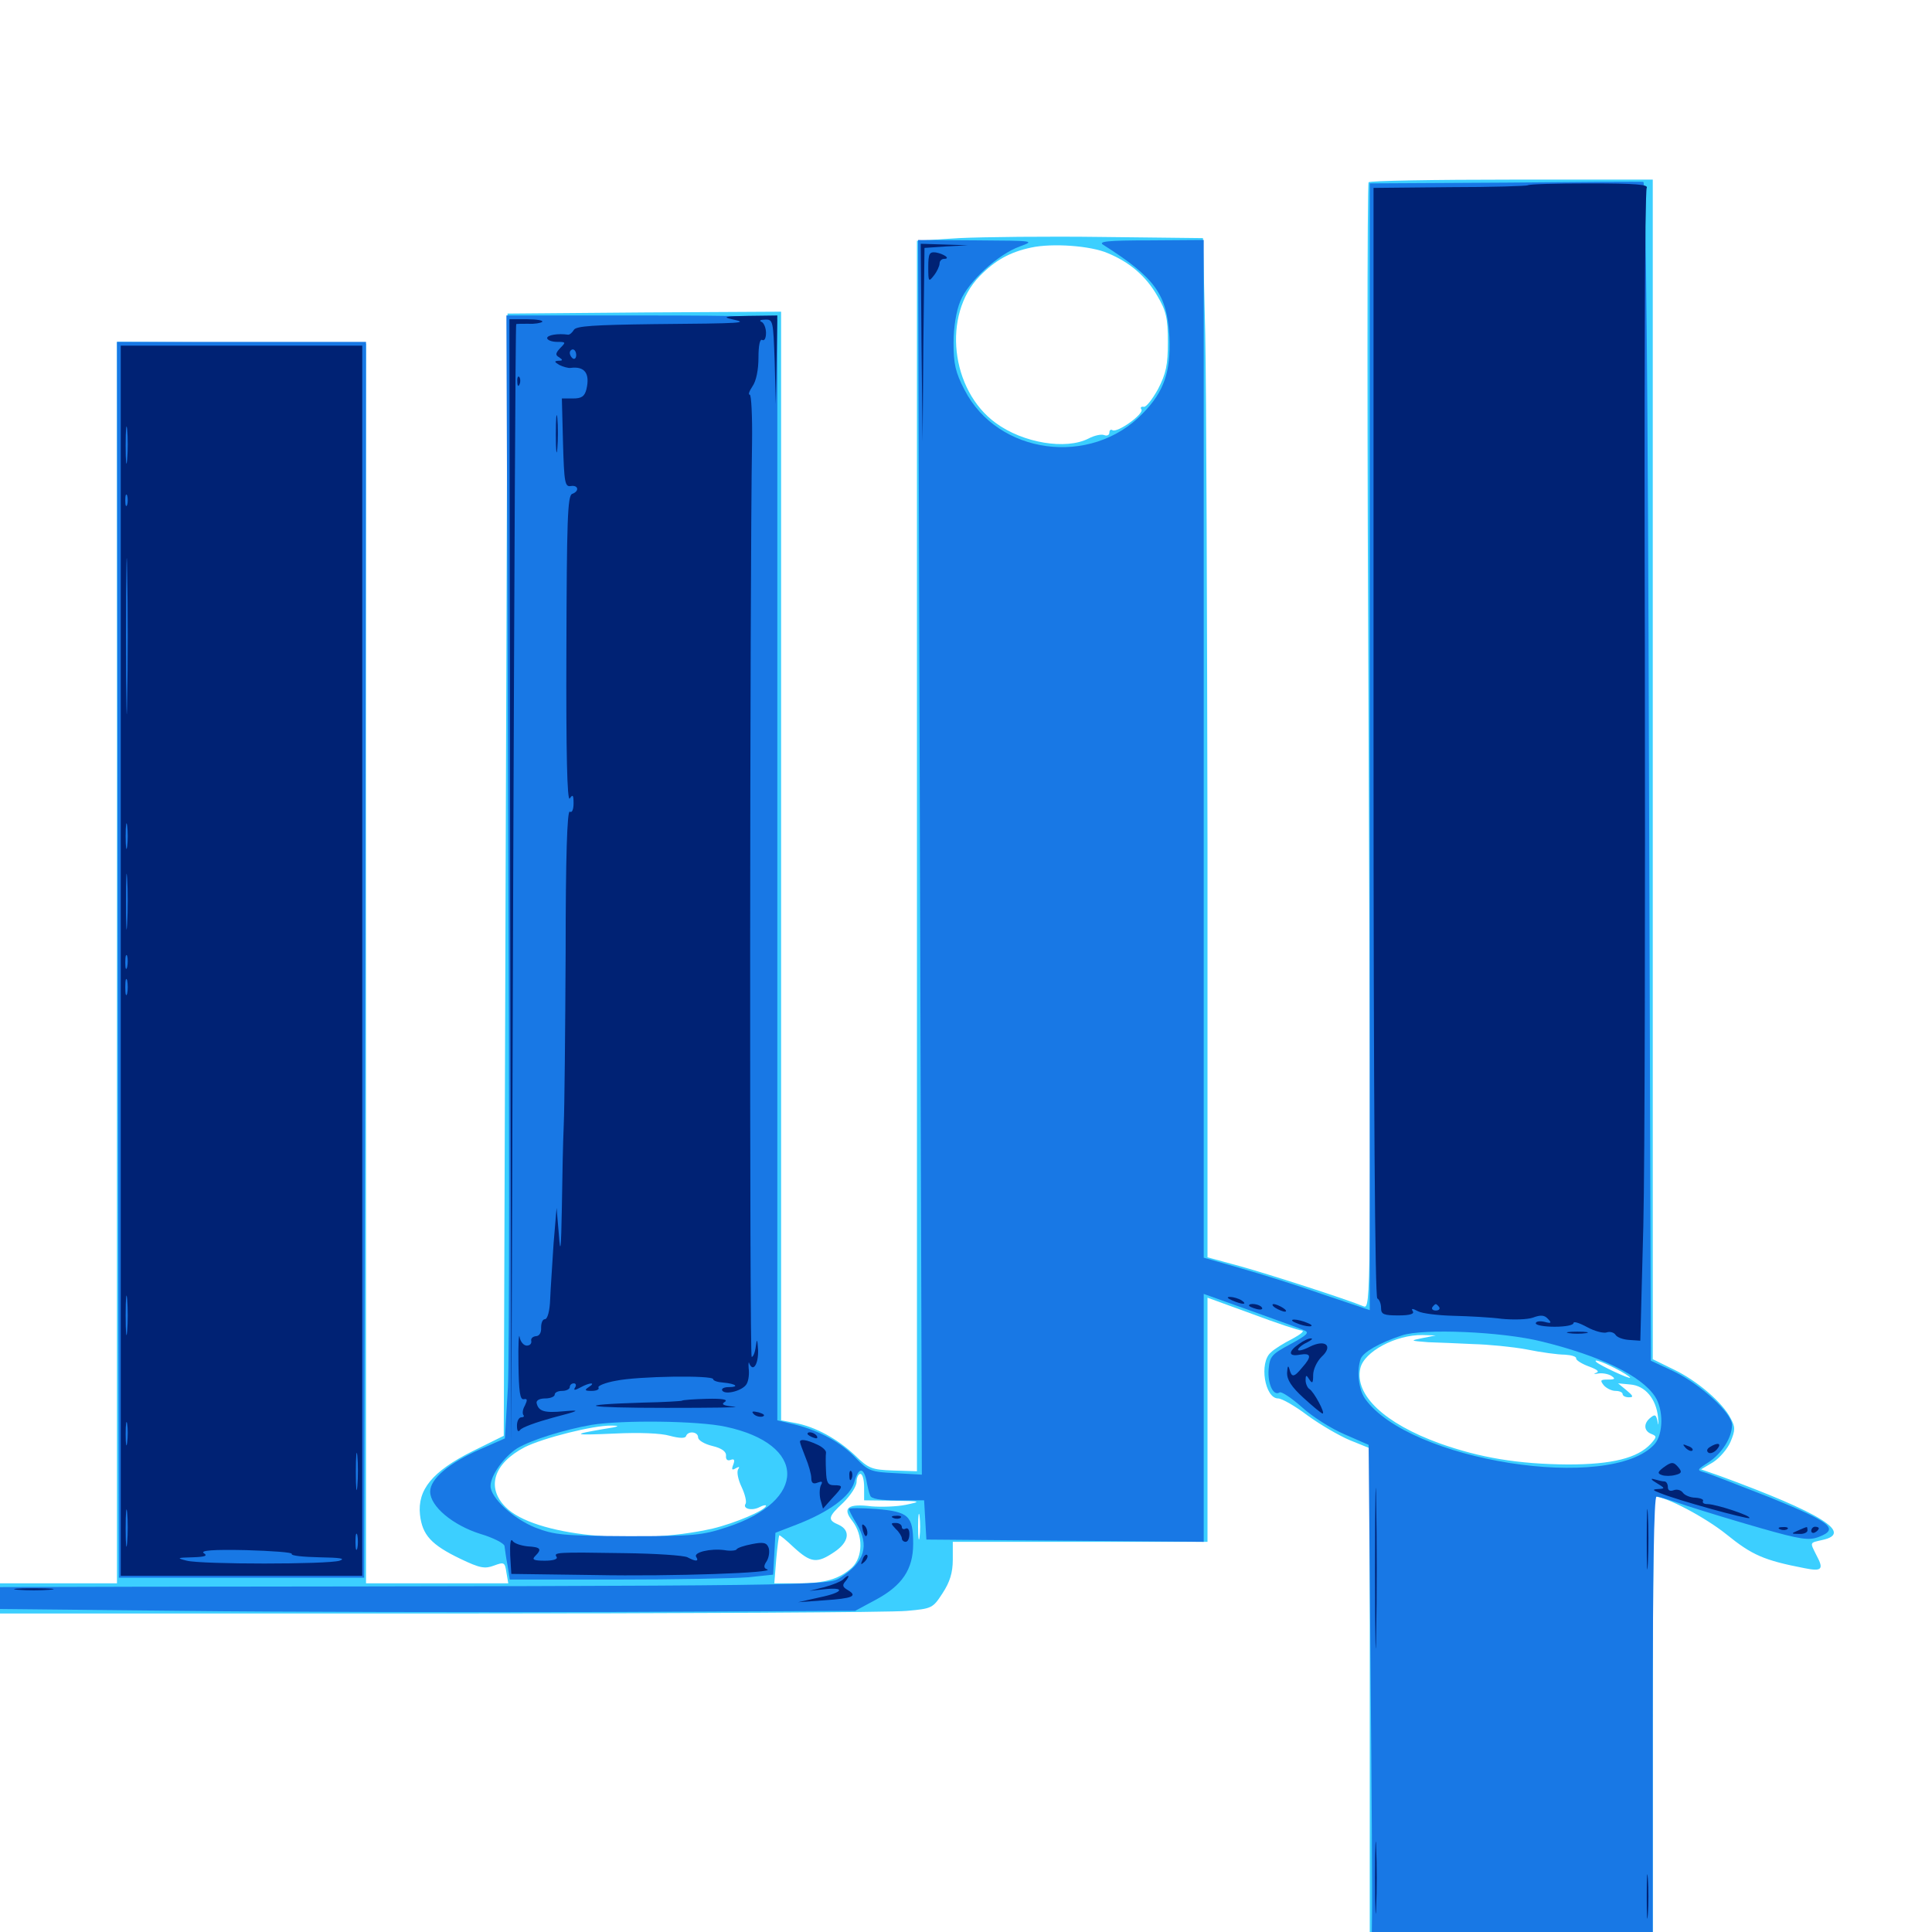 <svg xmlns="http://www.w3.org/2000/svg" viewBox="0 -1000 1000 1000">
	<path fill="#3ccfff" d="M708.398 -905.664C707.617 -905.078 707.617 -773.438 708.398 -613.477C709.57 -327.148 709.57 -322.461 705.859 -323.828C696.875 -327.539 657.617 -340.234 642.188 -344.531L625 -349.219V-563.281C624.805 -680.859 624.414 -799.609 623.828 -826.953L622.656 -876.758L570.703 -877.344C541.992 -877.734 508.594 -877.344 496.484 -876.758L474.609 -875.391V-556.836V-238.477L462.5 -238.867C451.172 -239.258 449.609 -239.844 442.383 -246.875C433.398 -255.273 422.07 -261.523 411.523 -263.477L404.297 -264.844V-551.758V-838.672L333.594 -838.281L262.695 -837.695L261.719 -547.266L260.742 -256.836L244.531 -248.828C223.828 -238.477 216.016 -228.906 217.383 -216.016C218.555 -205.469 223.242 -200.391 238.281 -193.164C248.438 -188.281 250.977 -187.891 255.664 -189.648C260.938 -191.602 261.328 -191.406 262.109 -186.133L263.086 -180.469H226.172H189.453V-501.367V-822.07L125 -822.656L60.547 -823.047V-501.758V-180.469H30.273H0V-172.656V-164.844H228.125C353.516 -164.844 462.109 -165.43 469.336 -166.211C482.422 -167.383 482.812 -167.578 487.891 -175.391C491.602 -181.055 493.164 -185.938 493.164 -192.773V-201.953H559.18H625V-265.039V-328.32L648.047 -319.922C660.547 -315.234 672.266 -311.328 673.828 -311.328C675.391 -311.133 673.242 -309.375 668.945 -307.031C664.648 -304.883 659.57 -301.758 657.812 -300C651.562 -294.727 654.688 -276.172 661.523 -276.172C663.477 -276.172 670.312 -272.266 676.758 -267.383C683.203 -262.695 693.164 -256.836 698.828 -254.492L708.984 -250.391V-120.117V9.961H782.227H855.469V-107.812C855.469 -172.461 855.859 -225.391 856.445 -225.391C862.305 -225.391 882.617 -214.648 893.555 -205.859C906.836 -195.117 912.891 -192.383 934.18 -188.281C942.969 -186.523 944.141 -187.695 940.234 -194.922C936.719 -201.953 936.523 -201.367 943.359 -202.93C959.375 -206.445 942.773 -216.797 890.039 -236.133L880.469 -239.453L886.719 -243.164C890.039 -245.312 894.141 -250 895.703 -253.711C898.242 -259.766 898.242 -261.328 895.703 -266.016C891.602 -274.023 878.516 -285.352 866.211 -291.211L855.469 -296.484V-601.758V-907.031H782.617C742.383 -907.031 708.984 -906.445 708.398 -905.664ZM573.438 -868.945C584.766 -864.258 593.164 -857.031 599.023 -846.875C603.516 -839.258 604.492 -835.547 604.492 -823.047C604.492 -810.938 603.516 -806.641 599.414 -798.633C596.484 -793.359 593.164 -789.062 591.992 -789.453C590.625 -789.648 590.039 -789.062 590.82 -788.086C592.188 -785.742 578.32 -775.781 575.781 -777.344C575 -777.93 574.219 -777.344 574.219 -776.172C574.219 -774.805 573.047 -774.219 571.484 -774.805C570.117 -775.391 566.406 -774.609 563.477 -773.047C551.758 -766.992 529.492 -770.703 515.43 -781.055C491.992 -798.047 487.695 -837.109 507.031 -857.031C515.039 -865.234 522.656 -869.531 533.789 -871.875C544.727 -874.219 564.453 -872.852 573.438 -868.945ZM736.328 -307.422C729.688 -306.055 729.688 -306.055 739.258 -305.273C744.727 -305.078 755.273 -304.688 762.695 -304.297C770.312 -304.102 782.617 -302.93 790.039 -301.562C797.656 -300 806.445 -298.828 809.961 -298.828C813.281 -298.633 816.016 -297.852 815.82 -296.875C815.625 -296.094 818.555 -294.141 822.266 -292.773C826.562 -291.211 828.125 -290.039 826.172 -289.453C824.609 -288.867 825 -288.672 827.148 -289.062C829.297 -289.453 832.422 -288.867 833.984 -287.891C836.328 -286.328 835.938 -285.938 832.227 -285.938C828.32 -285.938 828.125 -285.547 830.078 -283.008C831.445 -281.445 834.18 -280.078 836.133 -280.078C838.281 -280.078 839.844 -279.297 839.844 -278.516C839.844 -277.539 841.211 -276.758 843.164 -276.758C845.703 -276.758 845.312 -277.539 841.797 -280.469L837.5 -283.984L843.75 -283.398C851.562 -282.812 857.227 -275.977 858.203 -266.406C858.594 -262.695 858.398 -261.523 858.008 -264.062C857.227 -267.773 856.641 -268.164 854.297 -266.211C850.586 -263.281 850.781 -259.375 854.688 -257.812C857.617 -256.641 857.617 -256.25 854.492 -252.734C847.656 -245.312 834.57 -241.992 811.523 -241.992C785.547 -242.188 766.016 -245.508 745.117 -252.93C716.602 -263.281 700.977 -277.93 704.102 -291.797C706.055 -300.391 722.461 -309.18 736.328 -308.984L743.164 -308.789ZM785.742 -306.055C786.914 -306.641 785.547 -307.031 782.227 -307.031C779.102 -307.031 777.93 -306.641 779.883 -306.055C781.641 -305.664 784.375 -305.664 785.742 -306.055ZM795.508 -304.102C796.68 -304.688 795.703 -305.078 792.969 -305.078C790.234 -305.078 789.258 -304.688 790.625 -304.102C791.797 -303.711 794.141 -303.711 795.508 -304.102ZM823.633 -296.484C824.414 -297.07 823.242 -297.656 821.094 -297.461C818.945 -297.461 818.359 -296.875 819.922 -296.289C821.289 -295.703 823.047 -295.898 823.633 -296.484ZM835.938 -291.797C840.234 -289.648 843.75 -287.305 843.75 -286.914C843.75 -285.938 828.32 -293.164 826.367 -294.922C824.219 -296.875 829.102 -295.312 835.938 -291.797ZM339.453 -263.086C341.211 -263.672 339.258 -264.062 334.961 -263.867C330.664 -263.867 329.102 -263.477 331.641 -263.086C333.984 -262.695 337.5 -262.695 339.453 -263.086ZM312.5 -260.352C295.312 -257.422 296.484 -257.031 318.359 -258.008C330.859 -258.594 341.992 -258.203 346.68 -256.836C351.758 -255.469 354.688 -255.469 355.078 -256.641C356.055 -259.57 361.328 -258.984 361.328 -256.055C361.328 -254.492 364.648 -252.539 368.75 -251.562C373.633 -250.391 375.977 -248.633 375.781 -246.484C375.586 -244.531 376.562 -243.75 378.125 -244.336C380.078 -245.117 380.469 -244.336 379.492 -241.797C378.516 -239.258 378.906 -238.867 380.859 -240.039C382.617 -241.016 383.008 -240.82 382.031 -239.453C381.25 -238.086 382.031 -234.18 383.789 -230.469C385.547 -226.758 386.523 -222.852 385.938 -221.68C384.18 -219.141 389.062 -217.773 393.164 -219.922C394.922 -220.898 396.484 -221.094 396.484 -220.703C396.484 -218.359 380.273 -211.523 368.75 -208.789C328.906 -199.805 276.367 -205.078 261.719 -219.922C251.562 -230.078 255.469 -242.578 271.68 -250.977C281.055 -255.664 307.227 -262.305 316.406 -262.109C321.484 -262.109 320.508 -261.523 312.5 -260.352ZM365.82 -261.133C368.164 -261.523 366.211 -261.914 361.328 -261.914C356.445 -261.914 354.492 -261.523 357.031 -261.133C359.375 -260.742 363.281 -260.742 365.82 -261.133ZM378.32 -259.375C379.102 -259.961 377.93 -260.547 375.781 -260.352C373.633 -260.352 373.047 -259.766 374.609 -259.18C375.977 -258.594 377.734 -258.789 378.32 -259.375ZM447.266 -230.273V-223.438L462.5 -223.242C476.953 -223.047 477.148 -222.852 468.75 -221.094C463.867 -220.117 456.055 -219.922 451.172 -220.312C438.867 -221.875 435.742 -219.531 441.211 -212.695C446.875 -205.273 446.68 -194.141 441.016 -188.672C434.375 -182.617 426.953 -180.469 413.086 -180.469H400.781L401.758 -192.773C402.344 -199.414 403.125 -205.078 403.32 -205.273C403.516 -205.664 407.031 -202.734 410.938 -199.023C419.727 -191.016 422.852 -190.625 431.836 -196.68C439.453 -201.758 440.43 -207.812 434.18 -210.742C428.125 -213.281 428.516 -214.844 436.523 -222.266C440.234 -225.977 443.359 -230.664 443.359 -233.008C443.359 -235.156 444.336 -237.109 445.312 -237.109C446.484 -237.109 447.266 -233.984 447.266 -230.273ZM472.07 -218.359C472.852 -218.945 471.68 -219.531 469.531 -219.336C467.383 -219.336 466.797 -218.75 468.359 -218.164C469.727 -217.578 471.484 -217.773 472.07 -218.359ZM475.977 -204.492C475.586 -201.367 475.195 -203.906 475.195 -209.766C475.195 -215.625 475.586 -218.164 475.977 -215.234C476.367 -212.109 476.367 -207.422 475.977 -204.492ZM141.211 -181.055C146.875 -181.445 141.797 -181.641 129.883 -181.641C118.164 -181.641 113.477 -181.445 119.727 -181.055C125.977 -180.664 135.547 -180.664 141.211 -181.055ZM329.688 -181.055C341.211 -181.25 331.641 -181.641 308.594 -181.641C285.547 -181.641 275.977 -181.25 287.695 -181.055C299.219 -180.664 317.969 -180.664 329.688 -181.055ZM386.328 -181.055C388.086 -181.641 386.133 -182.031 381.836 -181.836C377.539 -181.836 375.977 -181.445 378.516 -181.055C380.859 -180.664 384.375 -180.664 386.328 -181.055Z"/>
	<path fill="#1878e5" d="M778.906 -905.469L708.984 -905.078V-613.477V-321.875L685.156 -329.883C671.875 -334.57 652.539 -340.625 642.188 -343.555L623.047 -349.023V-612.305V-875.781L595.312 -875.586C572.852 -875.586 568.164 -875 571.094 -873.242C597.852 -856.25 604.102 -847.656 605.273 -825.586C606.055 -807.617 602.539 -797.266 591.406 -785.938C564.648 -758.203 516.406 -764.648 499.219 -798.242C494.531 -807.227 493.555 -811.719 493.555 -822.461C493.555 -830.469 494.922 -839.062 497.07 -844.141C501.172 -854.297 516.797 -868.555 527.93 -872.461C535.938 -875.391 535.156 -875.391 505.664 -875.586L475.195 -875.781L476.172 -556.25L477.148 -236.719L463.477 -237.5C450.781 -238.086 449.414 -238.672 443.164 -245.117C435.547 -253.32 424.414 -259.375 411.328 -262.695L402.344 -264.844V-548.438V-834.375C402.344 -836.133 387.109 -836.719 332.227 -836.719H262.109L263.086 -572.656C263.672 -427.344 263.672 -296.484 262.891 -281.836L261.328 -255.469L248.438 -249.805C232.422 -242.773 222.656 -234.57 222.656 -227.93C222.656 -220.312 234.375 -210.547 248.633 -206.055C255.273 -204.102 260.938 -201.172 261.133 -199.805C261.328 -198.242 261.914 -193.75 262.695 -189.844L263.867 -182.422H318.945C349.219 -182.422 379.883 -183.008 387.109 -183.594L400.195 -184.961L400.781 -195.703L401.367 -206.641L412.5 -210.938C429.102 -217.383 440.039 -225.391 442.188 -232.812C444.336 -240.43 446.875 -240.82 448.438 -233.789C449.023 -230.664 449.805 -227.148 450.391 -225.977C450.781 -224.219 455.469 -223.438 464.648 -223.438H478.32L478.906 -213.281L479.492 -203.125L551.367 -202.539L623.047 -201.953V-266.016V-330.273L647.07 -321.68C660.156 -316.992 672.656 -312.5 674.805 -311.523C677.93 -310.352 676.953 -309.18 667.969 -304.297C658.203 -299.023 657.227 -298.047 656.641 -291.211C656.055 -283.594 659.18 -277.148 662.305 -279.297C663.281 -279.883 668.555 -276.367 673.828 -271.68C679.102 -266.797 689.062 -260.547 695.898 -257.617L708.398 -252.148L709.375 -138.672C709.961 -76.172 710.352 -17.773 710.156 -8.594L709.961 8.008L782.812 8.594L855.469 8.984V-108.203C855.469 -184.375 856.055 -225.391 857.422 -225.391C858.398 -225.391 865.625 -223.242 873.438 -220.508C881.25 -217.969 898.438 -212.695 911.523 -208.984C932.031 -203.125 936.328 -202.539 941.406 -204.492C952.148 -208.594 947.656 -212.109 916.406 -224.805C899.805 -231.25 884.57 -237.305 882.227 -237.891C878.125 -239.062 878.32 -239.258 884.375 -243.164C891.211 -247.656 896.484 -255.859 896.484 -262.5C896.484 -268.555 880.273 -283.398 866.602 -290.039L854.492 -295.703L853.516 -600.781C852.93 -801.953 851.953 -905.859 850.586 -905.859C849.609 -906.055 817.188 -905.859 778.906 -905.469ZM797.852 -305.664C828.32 -298.242 849.609 -287.891 856.641 -277.148C861.133 -270.312 860.938 -257.812 856.445 -252.539C833.789 -227.344 729.102 -243.75 706.445 -276.172C703.125 -281.055 702.148 -290.625 704.297 -296.68C705.664 -300.195 713.867 -304.883 725.586 -308.789C736.523 -312.5 777.539 -310.742 797.852 -305.664ZM375.586 -261.523C417.773 -252.539 418.164 -223.242 376.367 -209.57C363.477 -205.273 358.984 -204.883 325.195 -204.883C291.211 -205.078 287.109 -205.469 276.953 -209.375C265.43 -214.062 253.906 -224.805 253.906 -230.859C253.906 -236.328 260.938 -246.094 267.773 -250.391C275 -254.688 291.797 -259.961 306.25 -262.5C321.875 -265.039 361.328 -264.648 375.586 -261.523ZM60.938 -503.32L61.523 -183.398H125H188.477L189.062 -503.32L189.453 -823.047H125H60.547ZM439.453 -218.945C439.453 -218.164 441.211 -214.844 443.359 -211.328C450.195 -200 447.656 -191.406 434.57 -183.203C428.516 -179.297 421.094 -179.102 69.922 -178.711L0 -178.516V-172.852V-167.188L94.336 -166.211C146.094 -165.625 245.703 -165.43 315.625 -165.625L442.578 -166.211L453.125 -171.875C466.992 -179.297 472.656 -187.695 472.656 -200.977C472.656 -215.43 470.312 -217.578 453.516 -218.945C445.898 -219.531 439.453 -219.531 439.453 -218.945Z"/>
	<path fill="#002274" d="M790.82 -904.102C790.234 -903.711 772.07 -903.125 750.391 -903.125L710.938 -902.734V-616.016C710.938 -429.297 711.719 -328.711 712.891 -327.93C714.062 -327.344 714.844 -325 714.844 -322.852C714.844 -319.727 716.211 -319.141 723.828 -319.141C729.688 -319.141 732.227 -319.922 731.25 -321.289C730.273 -322.852 731.055 -322.852 733.984 -321.289C736.133 -320.117 744.531 -319.141 752.344 -318.945C760.156 -318.75 771.484 -318.164 777.344 -317.383C783.203 -316.797 790.43 -316.992 793.359 -317.969C797.461 -319.531 799.414 -319.336 801.172 -317.383C803.32 -315.234 802.93 -314.844 799.414 -315.82C796.875 -316.406 794.922 -316.016 794.922 -315.039C794.922 -314.062 799.414 -313.281 804.688 -313.281C810.156 -313.281 814.453 -314.062 814.453 -315.234C814.453 -316.211 817.578 -315.234 821.484 -313.086C825.391 -310.938 830.078 -309.766 831.641 -310.352C833.203 -310.938 835.352 -310.352 836.133 -309.18C836.914 -307.812 840.039 -306.641 843.359 -306.445L849.023 -306.055L850.586 -365.625C851.367 -398.438 851.562 -532.031 851.367 -662.695C850.977 -793.359 851.367 -901.367 852.344 -902.734C853.32 -904.492 846.68 -905.078 822.656 -905.078C805.664 -905.078 791.211 -904.688 790.82 -904.102ZM744.922 -323.438C745.508 -322.461 744.727 -321.68 743.164 -321.68C741.602 -321.68 740.82 -322.461 741.406 -323.438C741.992 -324.219 742.773 -325 743.164 -325C743.555 -325 744.336 -324.219 744.922 -323.438ZM832.617 -315.82C833.789 -316.406 832.812 -316.797 830.078 -316.797C827.344 -316.797 826.367 -316.406 827.734 -315.82C828.906 -315.43 831.25 -315.43 832.617 -315.82ZM476.953 -822.656L477.539 -771.289L477.93 -821.484L478.516 -871.68L489.844 -872.461L500.977 -873.047L488.867 -873.438L476.562 -873.828ZM480.469 -861.719C480.469 -854.102 480.664 -853.906 483.398 -857.422C484.961 -859.375 486.328 -862.305 486.328 -863.672C486.328 -864.844 487.305 -866.016 488.672 -866.016C492.188 -866.016 488.672 -868.555 484.375 -869.336C481.055 -869.727 480.469 -868.75 480.469 -861.719ZM378.906 -834.766C387.891 -832.812 385.156 -832.617 338.281 -832.227C307.617 -831.836 298.242 -831.25 297.07 -829.297C296.094 -827.734 294.922 -826.758 294.141 -826.758C288.672 -827.539 283.203 -826.562 283.203 -825C283.203 -824.023 285.547 -823.047 288.281 -823.047C292.969 -823.047 292.969 -822.852 290.039 -819.922C287.5 -817.188 287.305 -816.211 289.453 -815.039C291.406 -813.672 291.406 -813.281 289.062 -813.281C286.719 -813.086 286.914 -812.695 289.453 -811.133C291.406 -810.156 294.141 -809.375 295.312 -809.57C302.734 -810.547 305.469 -806.641 303.516 -798.438C302.539 -794.727 300.977 -793.75 296.484 -793.75H290.82L291.406 -770.898C291.992 -750.195 292.383 -747.852 295.508 -748.438C299.414 -749.023 300 -745.703 296.094 -744.336C293.75 -743.359 293.359 -730.078 293.164 -663.477C292.969 -610.547 293.555 -584.766 294.922 -586.719C296.484 -589.062 296.875 -588.477 296.875 -584.18C296.875 -581.055 296.094 -579.102 294.922 -579.883C293.555 -580.664 292.773 -555.859 292.773 -507.227C292.578 -466.602 292.188 -426.367 291.797 -417.773C291.406 -409.18 291.016 -389.844 290.82 -374.805C290.43 -352.93 290.039 -350.195 289.258 -361.133L288.086 -374.805L286.523 -356.25C285.938 -346.094 284.961 -333.008 284.766 -327.539C284.57 -321.484 283.398 -317.188 282.031 -317.188C280.859 -317.188 280.078 -315.234 280.078 -312.891C280.273 -310.156 279.102 -308.398 277.344 -308.398C275.781 -308.203 274.609 -307.227 275 -305.859C275.195 -304.492 274.219 -303.516 272.656 -303.516C271.094 -303.516 269.336 -305.469 268.945 -308.008C268.555 -310.352 268.164 -303.906 268.359 -293.75C268.555 -279.688 269.141 -275.391 271.094 -275.781C273.047 -276.172 273.047 -275.391 271.68 -272.461C270.508 -270.508 270.312 -268.359 270.898 -267.578C271.484 -266.992 271.094 -266.406 269.922 -266.406C268.555 -266.406 267.578 -264.453 267.578 -262.109C267.578 -259.375 268.164 -258.594 269.141 -259.766C269.922 -261.133 277.539 -263.867 286.133 -266.211C300.391 -269.922 300.781 -270.312 291.797 -269.531C281.641 -268.555 278.711 -269.531 277.734 -273.828C277.539 -275.195 279.297 -276.172 282.227 -276.172C284.961 -276.172 287.109 -277.148 287.109 -278.125C287.109 -279.297 288.867 -280.078 291.016 -280.078C293.164 -280.078 294.922 -281.055 294.922 -282.031C294.922 -283.203 295.898 -283.984 297.07 -283.984C298.047 -283.984 298.438 -283.008 297.656 -281.836C296.68 -280.273 297.461 -280.273 300.391 -281.836C305.273 -284.57 308.789 -284.57 304.688 -282.031C302.344 -280.469 302.734 -280.078 306.25 -280.078C308.789 -280.078 310.352 -280.859 309.766 -281.836C309.18 -282.617 313.281 -284.375 318.945 -285.352C330.273 -287.695 369.141 -288.281 369.141 -286.133C369.141 -285.352 371.484 -284.57 374.414 -284.375C380.859 -283.789 383.008 -282.031 377.148 -282.031C374.805 -282.031 373.242 -281.25 373.828 -280.273C375.391 -277.734 384.766 -280.273 386.523 -283.789C387.5 -285.547 387.891 -289.062 387.5 -291.797C387.305 -294.531 387.5 -295.508 387.891 -294.141C389.844 -289.648 392.578 -293.945 392.383 -301.172C391.992 -307.031 391.797 -307.422 391.211 -303.125C390.82 -300 389.844 -297.656 389.062 -297.656C387.891 -297.656 388.086 -701.562 389.258 -770.898C389.453 -784.57 388.867 -795.703 388.086 -795.703C387.109 -795.703 387.891 -797.656 389.453 -800C391.406 -802.734 392.578 -808.594 392.578 -814.844C392.578 -821.289 393.359 -824.805 394.531 -824.023C395.703 -823.438 396.484 -825 396.484 -827.734C396.484 -830.273 395.312 -833.008 394.141 -833.398C392.773 -833.984 393.555 -834.57 395.898 -834.57C400.195 -834.766 400.195 -833.984 400.977 -812.891L401.562 -790.82L401.953 -813.867L402.344 -836.719L387.305 -836.523C375.391 -836.328 373.633 -835.938 378.906 -834.766ZM298.242 -816.211C298.242 -814.648 297.461 -813.867 296.484 -814.453C295.703 -815.039 294.922 -816.211 294.922 -817.383C294.922 -818.359 295.703 -819.141 296.484 -819.141C297.461 -819.141 298.242 -817.773 298.242 -816.211ZM264.062 -544.336L264.648 -253.711L265.625 -542.773C266.211 -701.758 266.797 -832.031 267.188 -832.227C267.383 -832.422 270.312 -832.422 273.438 -832.422C276.758 -832.227 279.883 -832.812 280.664 -833.398C281.25 -834.18 277.734 -834.766 272.852 -834.766H263.672ZM62.5 -502.734V-184.375H125H187.5V-502.734V-821.094H125H62.5ZM94.336 -817.773C97.656 -818.164 94.922 -818.555 87.891 -818.555C80.859 -818.555 78.125 -818.164 81.641 -817.773C84.961 -817.383 90.82 -817.383 94.336 -817.773ZM168.555 -817.773C170.898 -818.164 168.945 -818.555 164.062 -818.555C159.18 -818.555 157.227 -818.164 159.766 -817.773C162.109 -817.383 166.016 -817.383 168.555 -817.773ZM65.82 -762.109C65.43 -757.422 65.039 -760.742 65.039 -769.336C65.039 -777.93 65.43 -781.641 65.82 -777.734C66.211 -773.633 66.211 -766.602 65.82 -762.109ZM65.82 -738.672C65.234 -737.305 64.844 -738.281 64.844 -741.016C64.844 -743.75 65.234 -744.727 65.82 -743.555C66.211 -742.188 66.211 -739.844 65.82 -738.672ZM65.82 -638.086C65.625 -619.922 65.234 -634.766 65.234 -670.703C65.234 -706.641 65.625 -721.484 65.82 -703.516C66.211 -685.352 66.211 -656.055 65.82 -638.086ZM65.82 -561.914C65.43 -558.789 65.039 -561.328 65.039 -567.188C65.039 -573.047 65.43 -575.586 65.82 -572.656C66.211 -569.531 66.211 -564.844 65.82 -561.914ZM65.82 -521.875C65.43 -515.039 65.234 -520.117 65.234 -533.008C65.234 -545.898 65.43 -551.367 65.82 -545.312C66.211 -539.062 66.211 -528.516 65.82 -521.875ZM65.82 -499.414C65.234 -497.461 64.844 -498.633 64.844 -501.758C64.844 -505.078 65.234 -506.445 65.82 -505.273C66.211 -503.906 66.211 -501.172 65.82 -499.414ZM65.82 -485.742C65.234 -483.789 64.844 -485.352 64.844 -489.062C64.844 -492.773 65.234 -494.336 65.82 -492.578C66.211 -490.625 66.211 -487.5 65.82 -485.742ZM65.82 -310.938C65.43 -306.25 65.039 -309.961 65.039 -319.141C65.039 -328.32 65.43 -332.031 65.82 -327.539C66.211 -322.852 66.211 -315.43 65.82 -310.938ZM65.82 -253.32C65.43 -250.195 65.039 -252.344 65.039 -257.617C65.039 -263.086 65.43 -265.43 65.82 -263.086C66.211 -260.547 66.211 -256.25 65.82 -253.32ZM184.961 -230.859C184.57 -226.172 184.18 -229.492 184.18 -238.086C184.18 -246.68 184.57 -250.391 184.961 -246.484C185.352 -242.383 185.352 -235.352 184.961 -230.859ZM65.82 -201.562C65.43 -196.875 65.039 -200.195 65.039 -208.789C65.039 -217.383 65.43 -221.094 65.82 -217.188C66.211 -213.086 66.211 -206.055 65.82 -201.562ZM184.961 -198.633C184.375 -196.68 183.984 -198.242 183.984 -201.953C183.984 -205.664 184.375 -207.227 184.961 -205.469C185.352 -203.516 185.352 -200.391 184.961 -198.633ZM150.977 -195.703C150.586 -194.727 157.031 -194.141 165.43 -193.945C175.977 -193.75 179.102 -193.359 175.781 -192.188C169.531 -190.234 104.492 -190.234 96.68 -192.188C91.211 -193.555 91.602 -193.75 99.609 -193.945C106.25 -194.141 107.617 -194.727 105.469 -196.094C103.516 -197.461 110.156 -198.047 127.344 -197.656C140.82 -197.266 151.562 -196.484 150.977 -195.703ZM184.961 -189.844C185.547 -191.211 185.352 -192.969 184.766 -193.555C184.18 -194.336 183.594 -193.164 183.789 -191.016C183.789 -188.867 184.375 -188.281 184.961 -189.844ZM267.773 -802.344C267.773 -800.195 268.359 -799.609 268.945 -801.172C269.531 -802.539 269.336 -804.297 268.75 -804.883C268.164 -805.664 267.578 -804.492 267.773 -802.344ZM287.695 -775.195C287.695 -766.602 288.086 -763.281 288.477 -767.969C288.867 -772.461 288.867 -779.492 288.477 -783.594C288.086 -787.5 287.695 -783.789 287.695 -775.195ZM637.695 -326.953C642.969 -324.609 646.094 -324.609 642.578 -326.953C641.016 -327.93 638.281 -328.711 636.719 -328.711C634.766 -328.711 635.156 -328.125 637.695 -326.953ZM646.484 -324.219C646.484 -325.781 652.148 -325 653.125 -323.242C653.906 -322.266 652.539 -321.875 650.391 -322.461C648.242 -323.047 646.484 -323.828 646.484 -324.219ZM660.156 -323.047C661.719 -322.07 664.062 -321.094 665.039 -321.094C666.211 -321.094 665.625 -322.07 664.062 -323.047C662.5 -324.023 660.352 -325 659.18 -325C658.203 -325 658.594 -324.023 660.156 -323.047ZM670.898 -315.234C673.047 -314.258 676.172 -313.477 677.734 -313.477C679.492 -313.477 679.297 -314.258 676.758 -315.234C674.609 -316.211 671.484 -316.992 669.922 -316.992C668.164 -316.992 668.359 -316.211 670.898 -315.234ZM812.109 -309.961C809.57 -310.352 811.523 -310.742 816.406 -310.742C821.289 -310.742 823.242 -310.352 820.898 -309.961C818.359 -309.57 814.453 -309.57 812.109 -309.961ZM672.266 -304.297C666.602 -300.391 666.797 -297.656 672.852 -298.828C678.711 -299.805 679.102 -297.852 674.023 -292.188C669.727 -286.914 668.555 -286.914 667.383 -291.406C666.797 -293.555 666.406 -292.969 666.211 -289.648C666.016 -285.938 668.359 -282.227 674.805 -276.367C679.492 -272.07 683.984 -268.359 684.57 -268.359C686.133 -268.359 680.078 -279.688 677.734 -281.055C676.758 -281.641 675.781 -283.789 675.781 -285.547C675.781 -288.477 676.172 -288.477 677.734 -285.938C679.297 -283.594 679.688 -284.18 679.688 -288.281C679.688 -291.211 681.641 -295.312 683.984 -297.656C690.234 -303.32 686.133 -307.031 677.93 -302.93C674.609 -301.172 671.875 -300.586 671.875 -301.367C671.875 -302.148 673.828 -303.906 676.367 -305.078C678.711 -306.25 679.688 -307.227 678.711 -307.227C677.539 -307.422 674.609 -306.055 672.266 -304.297ZM352.93 -275C352.734 -274.805 343.75 -274.219 333.008 -274.023C295.312 -272.852 302.344 -271.289 344.922 -271.289C368.359 -271.289 384.18 -271.484 380.078 -271.875C374.414 -272.461 373.047 -273.047 375.195 -274.414C376.953 -275.586 374.023 -276.172 365.82 -275.977C358.984 -275.781 353.32 -275.391 352.93 -275ZM390.234 -267.969C388.672 -269.531 389.453 -269.727 392.773 -268.945C395.312 -268.164 396.289 -267.383 394.727 -266.797C393.359 -266.406 391.211 -266.992 390.234 -267.969ZM417.969 -257.812C417.969 -259.375 421.68 -258.594 422.852 -256.641C423.438 -255.469 422.656 -255.273 421.094 -255.859C419.336 -256.445 417.969 -257.422 417.969 -257.812ZM414.062 -253.711C414.062 -253.125 415.43 -249.414 416.992 -245.508C418.555 -241.797 419.922 -236.914 419.922 -234.961C419.922 -232.422 420.898 -231.641 423.242 -232.617C425.391 -233.398 425.977 -233.203 425 -231.445C424.219 -230.078 424.023 -226.758 424.609 -224.023L425.977 -219.141L430.664 -224.414C436.523 -230.664 436.719 -231.25 431.641 -231.25C428.516 -231.25 427.734 -232.617 427.539 -238.672C427.344 -242.578 427.344 -246.875 427.539 -248.047C427.734 -249.219 425.586 -251.172 422.852 -252.344C417.383 -254.883 414.062 -255.273 414.062 -253.711ZM711.719 -188.281C711.719 -151.172 712.109 -136.133 712.305 -154.688C712.695 -173.047 712.695 -203.516 712.305 -222.07C712.109 -240.43 711.719 -225.391 711.719 -188.281ZM872.461 -250.586C870.703 -252.539 870.898 -252.734 873.633 -251.562C875.586 -250.977 876.562 -249.805 875.977 -249.219C875.391 -248.633 873.828 -249.219 872.461 -250.586ZM884.961 -250.977C883.398 -250 883.203 -248.828 884.375 -248.047C885.352 -247.461 887.305 -248.242 888.672 -249.805C891.406 -252.93 889.258 -253.711 884.961 -250.977ZM860.742 -240.234C858.008 -238.086 857.812 -237.305 860.156 -236.523C861.719 -235.938 864.844 -235.938 866.992 -236.523C870.312 -237.305 870.703 -238.086 868.945 -240.234C866.211 -243.555 865.234 -243.555 860.742 -240.234ZM439.648 -235.938C439.648 -233.789 440.234 -233.203 440.82 -234.766C441.406 -236.133 441.211 -237.891 440.625 -238.477C440.039 -239.258 439.453 -238.086 439.648 -235.938ZM857.422 -232.422C861.914 -229.688 861.914 -229.492 858.398 -229.297C855.078 -229.102 855.273 -228.711 859.375 -227.148C868.359 -223.438 904.688 -213.477 905.469 -214.258C906.641 -215.43 888.086 -221.484 883.789 -221.484C882.031 -221.484 881.055 -222.07 881.445 -223.047C882.031 -223.828 880.273 -224.609 877.539 -224.805C874.805 -224.805 871.875 -226.172 871.094 -227.344C870.117 -228.711 868.164 -229.297 866.406 -228.711C864.453 -227.93 863.281 -228.516 863.281 -230.273C863.281 -231.836 862.5 -233.203 861.523 -233.203C860.547 -233.203 858.008 -233.789 856.055 -234.375C854.102 -234.961 854.688 -233.984 857.422 -232.422ZM852.344 -202.93C852.344 -189.062 852.539 -183.594 852.93 -190.82C853.32 -198.047 853.32 -209.57 852.93 -216.211C852.539 -222.852 852.344 -216.992 852.344 -202.93ZM462.5 -214.258C460.938 -214.844 461.523 -215.43 463.672 -215.43C465.82 -215.625 466.992 -215.039 466.211 -214.453C465.625 -213.867 463.867 -213.672 462.5 -214.258ZM446.68 -207.617C447.461 -205.078 448.242 -204.102 448.828 -205.664C449.219 -207.031 448.633 -209.18 447.656 -210.156C446.094 -211.719 445.898 -210.938 446.68 -207.617ZM463.672 -208.594C465.43 -207.031 466.797 -204.688 466.797 -203.711C466.797 -202.734 467.773 -201.953 468.75 -201.953C469.922 -201.953 470.703 -203.711 470.703 -206.055C470.703 -208.203 469.922 -209.375 468.75 -208.789C467.773 -208.203 466.797 -208.594 466.797 -209.57C466.797 -210.742 465.43 -211.719 463.672 -211.719C460.938 -211.719 460.938 -211.523 463.672 -208.594ZM921.484 -208.398C919.922 -208.984 920.508 -209.57 922.656 -209.57C924.805 -209.766 925.977 -209.18 925.195 -208.594C924.609 -208.008 922.852 -207.812 921.484 -208.398ZM930.664 -207.812C926.953 -206.25 926.953 -206.055 931.25 -206.055C933.594 -205.859 935.547 -206.836 935.547 -207.812C935.547 -208.984 935.352 -209.766 935.156 -209.57C934.766 -209.57 932.812 -208.789 930.664 -207.812ZM937.5 -207.617C937.5 -208.789 938.477 -209.766 939.453 -209.766C940.625 -209.766 941.406 -209.375 941.406 -208.984C941.406 -208.398 940.625 -207.422 939.453 -206.836C938.477 -206.25 937.5 -206.641 937.5 -207.617ZM264.062 -195.117L264.648 -185.352L307.617 -184.766C348.242 -183.984 402.148 -185.938 397.07 -187.695C395.312 -188.281 395.117 -189.453 396.875 -191.992C398.047 -193.945 398.438 -197.07 397.852 -198.828C396.875 -201.562 395.117 -201.953 389.258 -200.781C385.156 -200 381.641 -198.828 381.25 -198.047C381.055 -197.461 378.125 -197.07 375 -197.656C367.578 -198.633 358.789 -196.484 360.352 -194.141C361.914 -191.797 360.156 -191.602 355.859 -193.945C353.906 -194.922 339.258 -195.898 323.242 -196.094C287.5 -196.68 286.523 -196.484 288.086 -194.141C288.867 -192.969 286.328 -192.188 282.031 -192.188C276.172 -192.188 275.195 -192.773 276.953 -194.531C280.664 -198.242 279.883 -199.219 273.047 -199.609C269.531 -200 266.016 -201.172 265.234 -202.539C264.258 -203.906 263.867 -200.586 264.062 -195.117ZM446.484 -192.773C445.312 -190.039 445.508 -189.844 447.461 -191.602C448.828 -192.969 449.414 -194.531 448.828 -195.117C448.242 -195.703 447.07 -194.727 446.484 -192.773ZM436.328 -182.422C435.352 -181.445 431.055 -179.688 426.758 -178.516L418.945 -176.562L426.172 -177.344C437.891 -178.711 436.719 -175.781 424.414 -173.242L413.086 -170.703L426.562 -171.68C441.211 -172.656 444.141 -173.828 438.867 -176.953C436.133 -178.516 435.742 -179.492 437.695 -181.641C440.234 -184.766 439.258 -185.352 436.328 -182.422ZM9.18 -177.148C4.688 -177.539 8.398 -177.93 17.578 -177.93C26.758 -177.93 30.469 -177.539 25.781 -177.148C21.289 -176.758 13.867 -176.758 9.18 -177.148ZM711.719 -28.125C711.719 -11.523 712.109 -4.688 712.305 -13.086C712.695 -21.289 712.695 -34.961 712.305 -43.359C712.109 -51.562 711.719 -44.727 711.719 -28.125ZM852.344 -18.359C852.344 -8.203 852.539 -3.906 852.93 -9.18C853.32 -14.258 853.32 -22.461 852.93 -27.734C852.539 -32.812 852.344 -28.516 852.344 -18.359Z"/>
</svg>